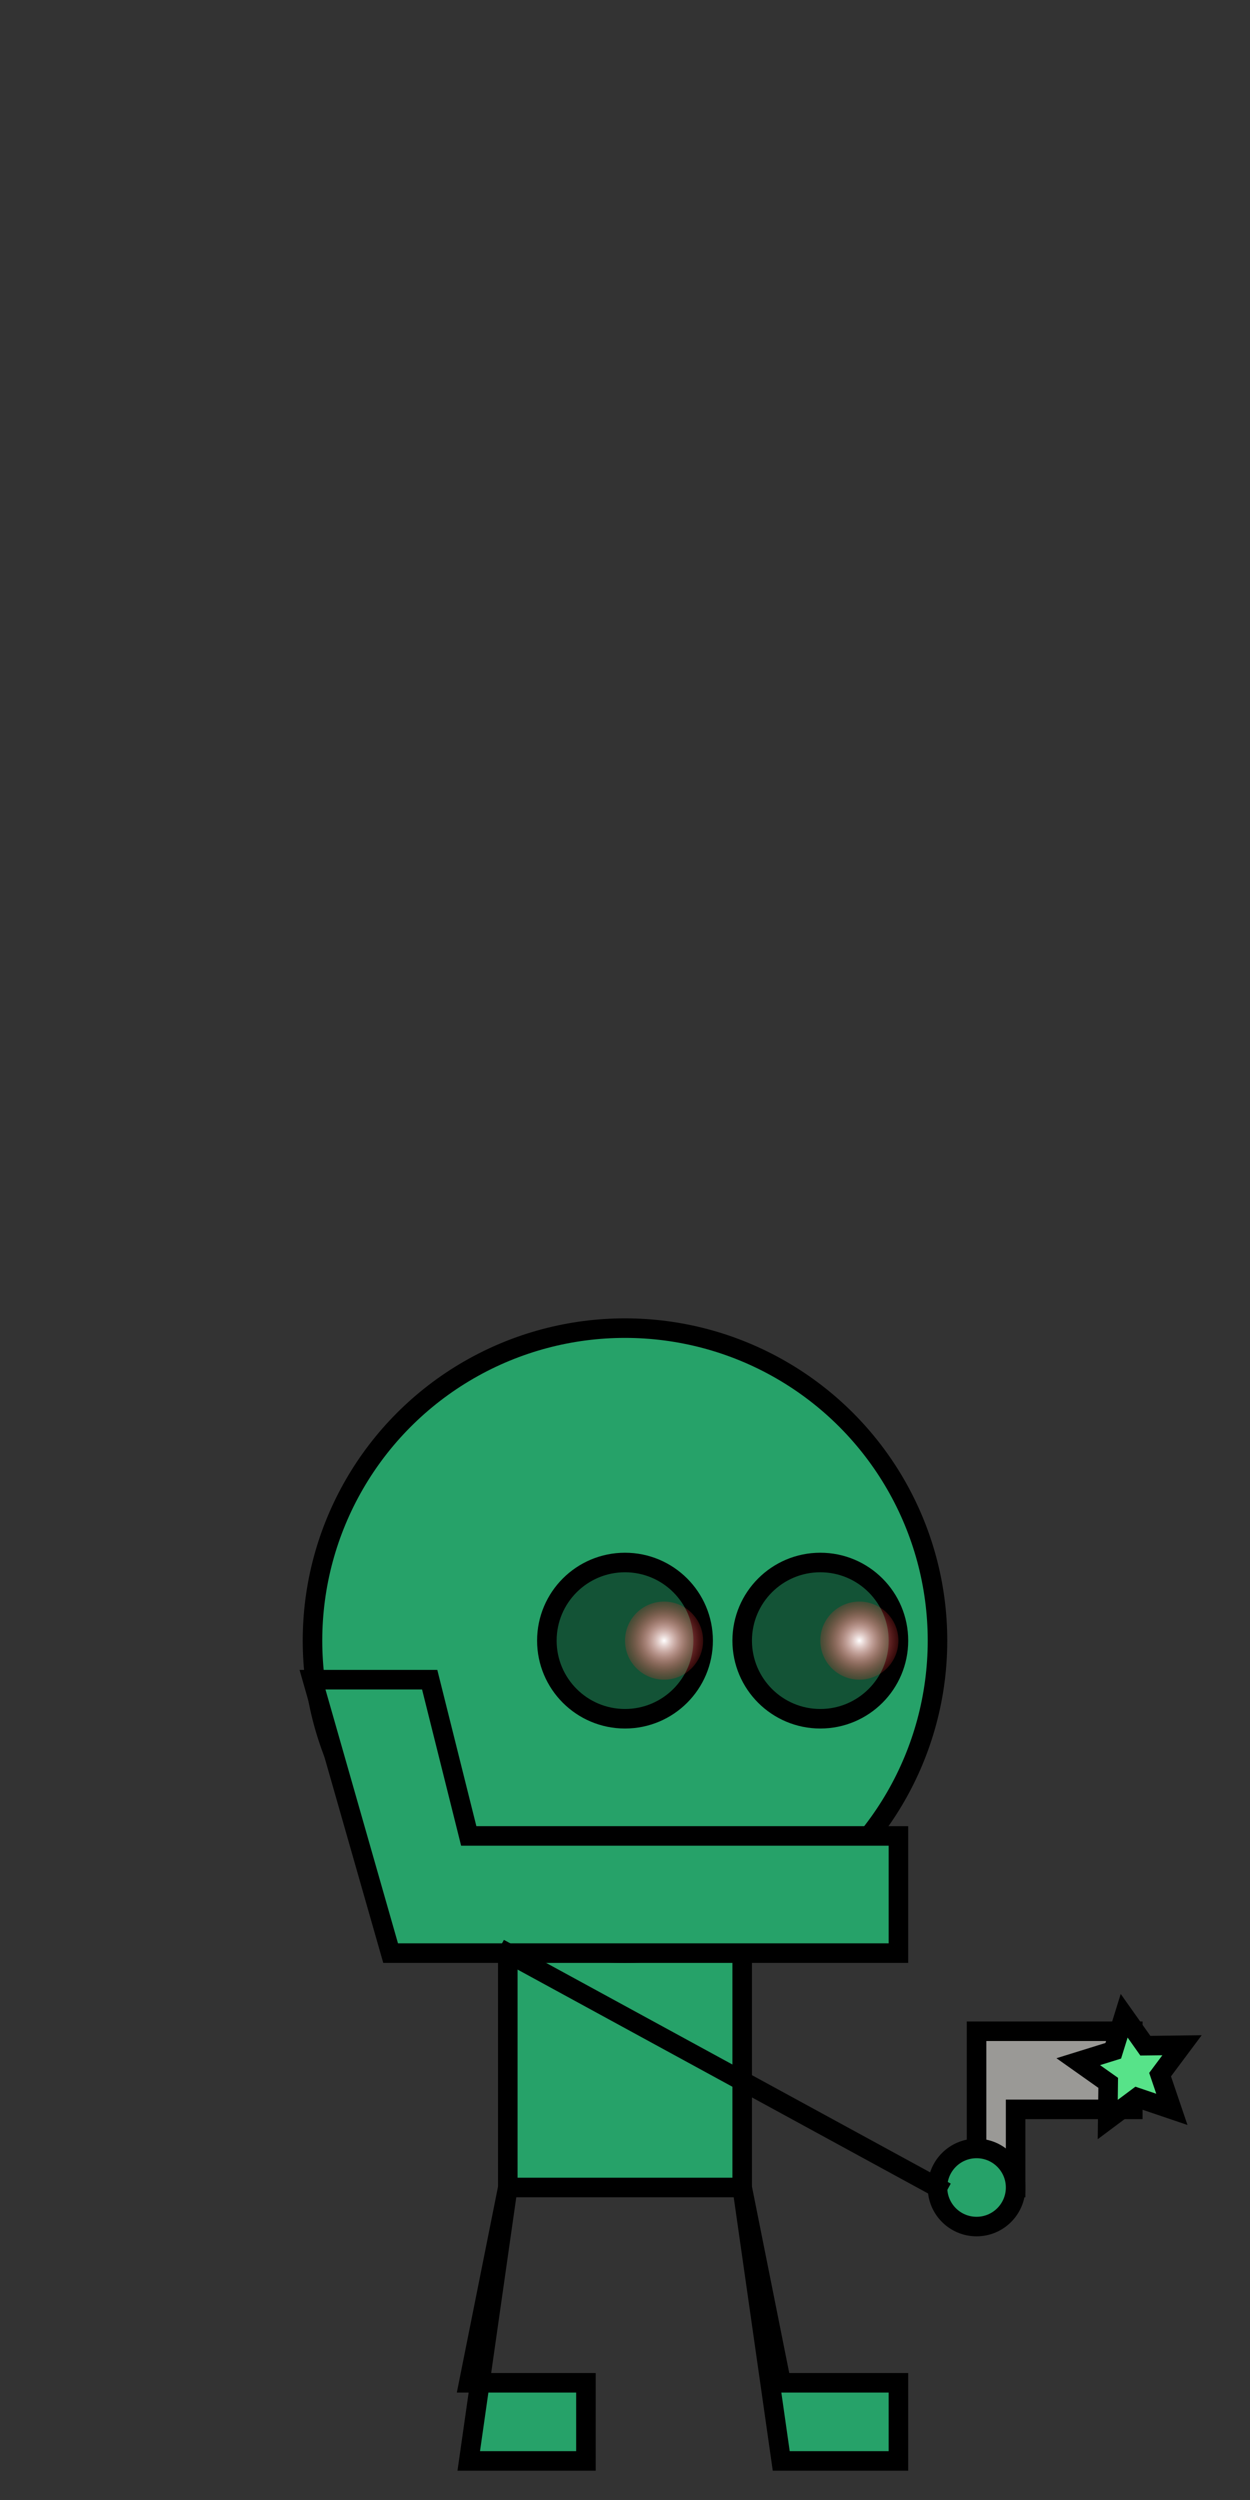 <?xml version="1.0" encoding="UTF-8" standalone="no"?>
<!-- Created with Inkscape (http://www.inkscape.org/) -->

<svg
   width="512"
   height="1024"
   viewBox="0 0 135.467 270.933"
   version="1.1"
   id="svg1"
   inkscape:version="1.3 (0e150ed6c4, 2023-07-21)"
   sodipodi:docname="Attack frame 2.svg"
   xmlns:inkscape="http://www.inkscape.org/namespaces/inkscape"
   xmlns:sodipodi="http://sodipodi.sourceforge.net/DTD/sodipodi-0.dtd"
   xmlns:xlink="http://www.w3.org/1999/xlink"
   xmlns="http://www.w3.org/2000/svg"
   xmlns:svg="http://www.w3.org/2000/svg">
  <rect x="0" y="0" width="135.467" height="270.933" fill="#333333" stroke="none"/>
  <sodipodi:namedview
     id="namedview1"
     pagecolor="#ffffff"
     bordercolor="#000000"
     borderopacity="0.25"
     inkscape:showpageshadow="2"
     inkscape:pageopacity="0.0"
     inkscape:pagecheckerboard="0"
     inkscape:deskcolor="#d1d1d1"
     inkscape:document-units="mm"
     inkscape:zoom="0.45611672"
     inkscape:cx="150.18086"
     inkscape:cy="974.53126"
     inkscape:window-width="1440"
     inkscape:window-height="863"
     inkscape:window-x="0"
     inkscape:window-y="0"
     inkscape:window-maximized="1"
     inkscape:current-layer="layer1"
     showgrid="true"
     showguides="true">
    <inkscape:grid
       id="grid1"
       units="px"
       originx="0"
       originy="0"
       spacingx="4.233"
       spacingy="4.233"
       empcolor="#0099e5"
       empopacity="0.302"
       color="#0099e5"
       opacity="0.149"
       empspacing="5"
       dotted="false"
       gridanglex="30"
       gridanglez="30"
       visible="true"
       snapvisiblegridlinesonly="false" />
    <sodipodi:guide
       position="82.035,-0.302"
       orientation="0,-1"
       id="guide1"
       inkscape:locked="false" />
    <sodipodi:guide
       position="81.215,135.467"
       orientation="0,-1"
       id="guide2"
       inkscape:locked="false" />
  </sodipodi:namedview>
  <defs
     id="defs1">
    <linearGradient
       id="linearGradient9"
       inkscape:collect="always">
      <stop
         style="stop-color:#ffffff;stop-opacity:1"
         offset="0"
         id="stop9" />
      <stop
         style="stop-color:#ff0000;stop-opacity:0"
         offset="1"
         id="stop10" />
    </linearGradient>
    <radialGradient
       inkscape:collect="always"
       xlink:href="#linearGradient9"
       id="radialGradient10"
       cx="71.967"
       cy="177.8"
       fx="71.967"
       fy="177.8"
       r="5.292"
       gradientUnits="userSpaceOnUse" />
    <radialGradient
       inkscape:collect="always"
       xlink:href="#linearGradient9"
       id="radialGradient10-7"
       cx="71.967"
       cy="177.8"
       fx="71.967"
       fy="177.8"
       r="5.292"
       gradientUnits="userSpaceOnUse"
       gradientTransform="translate(21.167)" />
  </defs>
  <g
     inkscape:label="Слой 1"
     inkscape:groupmode="layer"
     id="layer1">
    <rect
       style="fill:#26a269;stroke:#000000;stroke-width:2.117;stroke-dasharray:none"
       id="rect4"
       width="25.4"
       height="29.633"
       x="55.033"
       y="207.433" />
    <circle
       style="fill:#26a269;stroke:#000000;stroke-width:2.117;stroke-dasharray:none"
       id="path2"
       cx="67.733"
       cy="177.8"
       r="33.867" />
    <path
       style="fill:#26a269;stroke:#000000;stroke-width:2.117;stroke-dasharray:none"
       d="m 55.033,237.067 -4.233,29.633 H 63.5 v -8.467 H 50.8 Z"
       id="path4"
       sodipodi:nodetypes="cccccc" />
    <path
       style="fill:#26a269;stroke:#000000;stroke-width:2.117;stroke-dasharray:none"
       d="m 80.433,237.067 4.233,29.633 h 12.7 v -8.467 h -12.7 z"
       id="path5"
       sodipodi:nodetypes="cccccc" />
    <circle
       style="fill:#135336;stroke:#000000;stroke-width:2.117;stroke-dasharray:none;fill-opacity:1"
       id="path12"
       cx="88.9"
       cy="177.8"
       r="8.467" />
    <circle
       style="fill:#135336;stroke:#000000;stroke-width:2.117;stroke-dasharray:none;fill-opacity:1"
       id="path12-7"
       cx="67.733"
       cy="177.8"
       r="8.467" />
    <circle
       style="fill:url(#radialGradient10);fill-opacity:1;stroke:none;stroke-width:2.117;stroke-dasharray:none"
       id="path15-3"
       cx="71.967"
       cy="177.8"
       r="4.233" />
    <circle
       style="fill:url(#radialGradient10-7);fill-opacity:1;stroke:none;stroke-width:2.117;stroke-dasharray:none"
       id="path15-3-6"
       cx="93.133"
       cy="177.8"
       r="4.233" />
    <path
       style="fill:#9a9996;stroke:#000000;stroke-width:2.117;stroke-linecap:square"
       d="m 105.833,237.067 h 4.233 v -8.467 h 12.7 v -8.467 h -16.933 z"
       id="path9"
       sodipodi:nodetypes="ccccccc" />
    <circle
       style="fill:#26a269;fill-opacity:1;stroke:#000000;stroke-width:2.117;stroke-dasharray:none"
       id="path8"
       cx="105.833"
       cy="237.067"
       r="4.233" />
    <path
       style="fill:#26a269;fill-opacity:1;stroke:#000000;stroke-width:2.117;stroke-linecap:square"
       d="m 33.867,182.033 h 12.7 l 4.233,16.933 h 46.567 v 12.7 H 42.333 Z"
       id="path10" />
    <path
       style="fill:#26a269;fill-opacity:1;stroke:#000000;stroke-width:2.117;stroke-linecap:square"
       d="m 55.033,211.667 46.567,25.4"
       id="path11"
       sodipodi:nodetypes="cc" />
    <path
       sodipodi:type="star"
       style="fill:#57e389;fill-opacity:1;stroke:#000000;stroke-width:2.117;stroke-linecap:square"
       id="path13"
       inkscape:flatsided="false"
       sodipodi:sides="5"
       sodipodi:cx="105.83333"
       sodipodi:cy="224.36665"
       sodipodi:r1="5.9868374"
       sodipodi:r2="2.9934187"
       sodipodi:arg1="0.78539813"
       sodipodi:arg2="1.4137167"
       inkscape:rounded="0"
       inkscape:randomized="0"
       d="m 110.067,228.6 -3.765,-1.277 -3.186,2.378 0.051,-3.975 -3.246,-2.296 3.796,-1.18 1.18,-3.796 2.296,3.246 3.975,-0.051 -2.378,3.186 z"
       inkscape:transform-center-x="0.28941055"
       inkscape:transform-center-y="-0.28941191"
       transform="translate(16.933)" />
  </g>
</svg>
